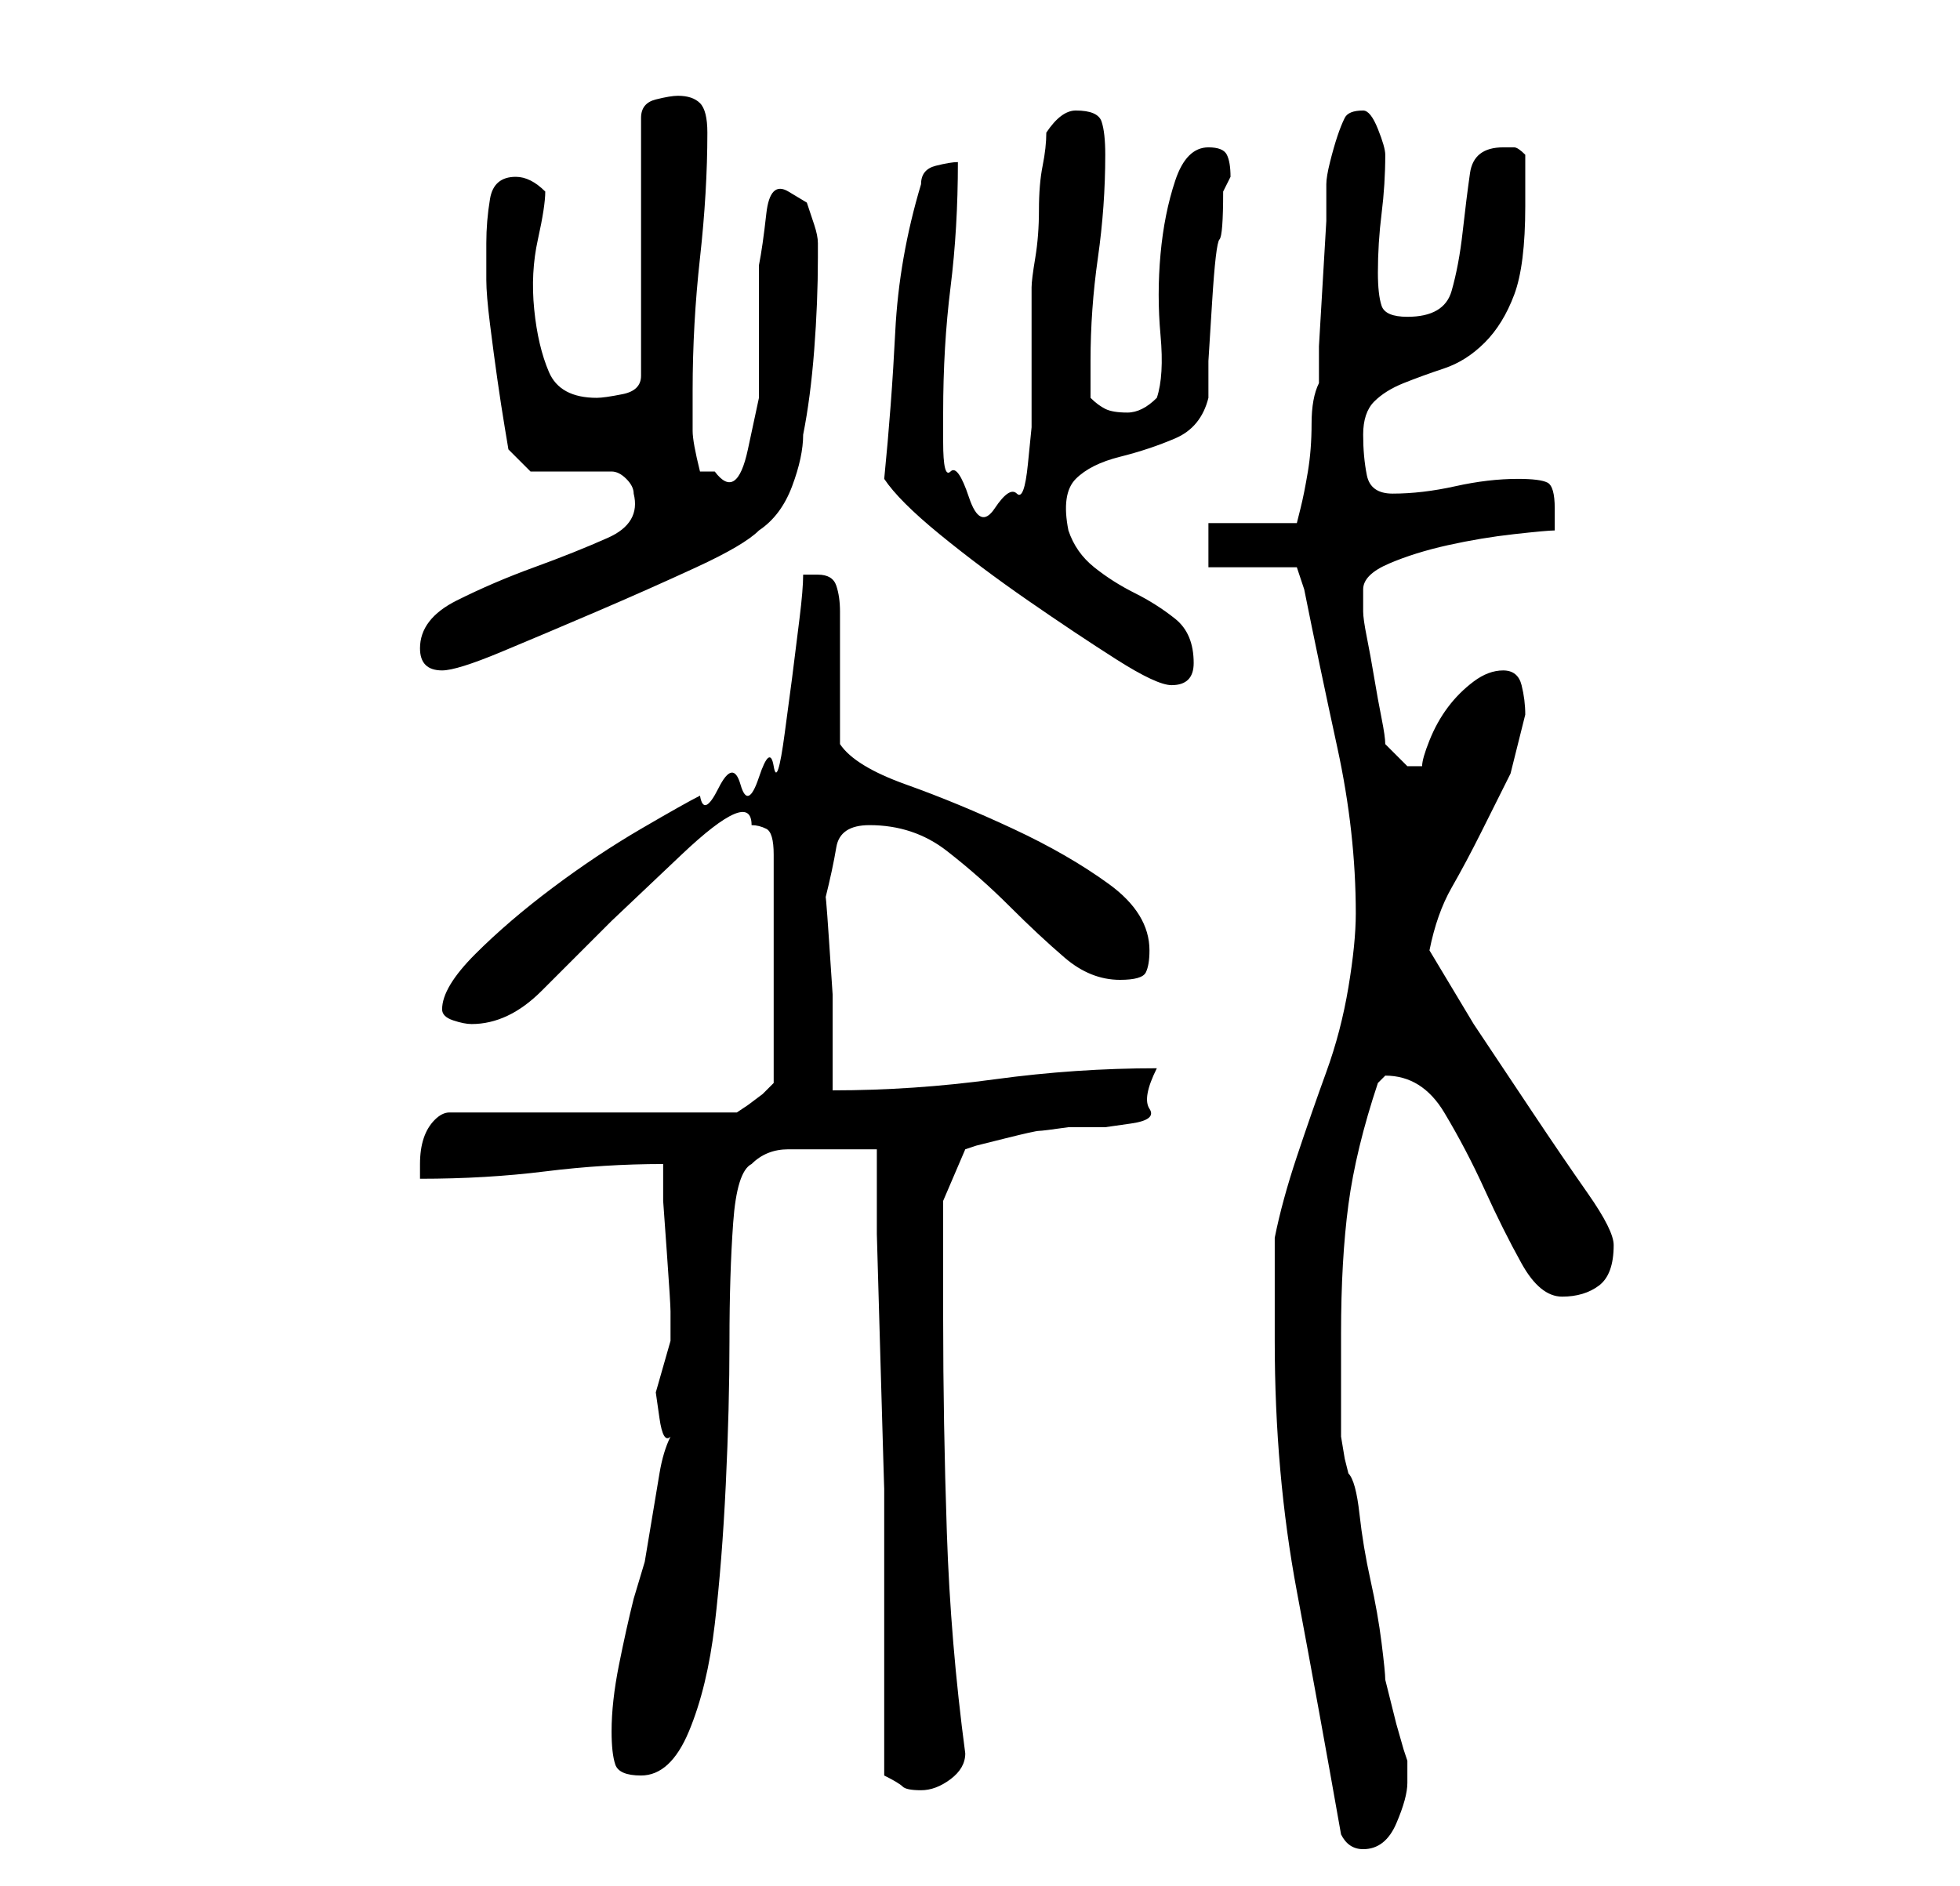 <?xml version="1.0" standalone="no"?>
<!DOCTYPE svg PUBLIC "-//W3C//DTD SVG 1.1//EN" "http://www.w3.org/Graphics/SVG/1.1/DTD/svg11.dtd" >
<svg xmlns="http://www.w3.org/2000/svg" xmlns:xlink="http://www.w3.org/1999/xlink" version="1.1" viewBox="-10 0 266 256">
   <path fill="currentColor"
d="M172 249q1 2 3 2q3 0 4.5 -3.5t1.5 -5.5v-3l-0.5 -1.5t-1 -3.5l-1 -4l-0.5 -2q0 -1 -0.5 -5t-1.5 -8.5t-1.5 -9t-1.5 -5.5l-0.5 -2t-0.5 -3v-2.5v-4.5v-4v-3q0 -10 1 -17.5t4 -16.5l0.5 -0.5l0.5 -0.5q5 0 8 5t5.5 10.5t5 10t5.5 4.5t5 -1.5t2 -5.5q0 -2 -3.5 -7
t-7.5 -11l-8 -12t-6 -10q1 -5 3 -8.5t4 -7.5l4 -8t2 -8q0 -2 -0.5 -4t-2.5 -2t-4 1.5t-3.5 3.5t-2.5 4.5t-1 3.5h-1h-1l-1.5 -1.5l-1.5 -1.5q0 -1 -0.5 -3.5t-1 -5.5t-1 -5.5t-0.5 -3.5v-3q0 -2 3.5 -3.5t8 -2.5t9 -1.5t5.5 -0.5v-3q0 -3 -1 -3.5t-4 -0.5q-4 0 -8.5 1
t-8.5 1q-3 0 -3.5 -2.5t-0.5 -5.5t1.5 -4.5t4 -2.5t5.5 -2t5.5 -3.5t4 -6.5t1.5 -12v-3v-4q-1 -1 -1.5 -1h-1.5q-4 0 -4.5 3.5t-1 8t-1.5 8t-6 3.5q-3 0 -3.5 -1.5t-0.5 -4.5q0 -4 0.5 -8t0.5 -8q0 -1 -1 -3.5t-2 -2.5q-2 0 -2.5 1t-1 2.5t-1 3.5t-0.5 3v5t-0.5 8.5
t-0.5 8.5v5q-1 2 -1 5.5t-0.5 6.5t-1 5l-0.5 2h-12v6h12l1 3q2 10 4.5 21.5t2.5 22.5q0 4 -1 10t-3 11.5t-4 11.5t-3 11v14q0 18 3 34t6 33zM110 241q2 1 2.5 1.5t2.5 0.5t4 -1.5t2 -3.5q-2 -15 -2.5 -30t-0.5 -29v-4v-5.5v-4.5v-2l3 -7l1.5 -0.5t4 -1t4.5 -1t4 -0.5h5
t3.5 -0.5t2.5 -2t1 -5.5q-11 0 -22 1.5t-22 1.5v-5.5v-7.5t-0.5 -7.5t-0.5 -5.5q1 -4 1.5 -7t4.5 -3q6 0 10.5 3.5t8.5 7.5t7.5 7t7.5 3q3 0 3.5 -1t0.5 -3q0 -5 -5.5 -9t-13 -7.5t-14.5 -6t-9 -5.5v-3.5v-5.5v-5.5v-3.5q0 -2 -0.5 -3.5t-2.5 -1.5h-0.5h-1.5q0 2 -0.5 6
l-1 8t-1 7.5t-1.5 4.5t-2 1.5t-2.5 1t-3 0.5t-2.5 1q-2 1 -8 4.5t-12 8t-10.5 9t-4.5 7.5q0 1 1.5 1.5t2.5 0.5q5 0 9.5 -4.5l9.5 -9.5t9.5 -9t9.5 -4q1 0 2 0.5t1 3.5v31l-0.5 0.5l-1 1t-2 1.5l-1.5 1h-39q-1 0 -2 1t-1.5 2.5t-0.5 3.5v2q9 0 17 -1t16 -1v5t0.5 7t0.5 8v4
t-1 3.5t-1 3.5t0.5 3.5t1.5 2.5q-1 2 -1.5 5l-1 6l-1 6t-1.5 5q-1 4 -2 9t-1 9q0 3 0.5 4.5t3.5 1.5q4 0 6.5 -6t3.5 -14.5t1.5 -19t0.5 -19.5t0.5 -16t2.5 -8q2 -2 5 -2h5h7v11.5t0.5 17.5t0.5 17v11v28zM110 65q2 3 7.5 7.5t12 9t12 8t7.5 3.5q3 0 3 -3q0 -4 -2.5 -6
t-5.5 -3.5t-5.5 -3.5t-3.5 -5q-1 -5 1 -7t6 -3t7.5 -2.5t4.5 -5.5v-5t0.5 -8t1 -8.5t0.5 -6.5l0.5 -1l0.5 -1q0 -2 -0.5 -3t-2.5 -1q-3 0 -4.5 4.5t-2 10t0 11t-0.5 8.5q-1 1 -2 1.5t-2 0.5q-2 0 -3 -0.5t-2 -1.5v-5q0 -7 1 -14t1 -14q0 -3 -0.5 -4.5t-3.5 -1.5q-2 0 -4 3
q0 2 -0.5 4.5t-0.5 6t-0.5 6.5t-0.5 4v15v4t-0.5 5t-1.5 4t-3 2t-3.5 -1.5t-2.5 -3.5t-1 -4v-4q0 -9 1 -17t1 -17q-1 0 -3 0.5t-2 2.5q-3 10 -3.5 20t-1.5 20zM47 88q0 3 3 3q2 0 8 -2.5t13 -5.5t13.5 -6t8.5 -5q3 -2 4.5 -6t1.5 -7q1 -5 1.5 -11.5t0.5 -12.5v-2
q0 -1 -0.5 -2.5l-1 -3t-2.5 -1.5t-3 3t-1 7v9v9t-1.5 7t-4.5 3h-1h-1q-1 -4 -1 -5.5v-5.5q0 -9 1 -18t1 -17q0 -3 -1 -4t-3 -1q-1 0 -3 0.5t-2 2.5v35q0 2 -2.5 2.5t-3.5 0.5q-5 0 -6.5 -3.5t-2 -8.5t0.5 -9.5t1 -6.5q-1 -1 -2 -1.5t-2 -0.5q-3 0 -3.5 3t-0.5 6v5q0 2 0.5 6
t1 7.5t1 6.5l0.5 3l3 3h11q1 0 2 1t1 2q1 4 -3.5 6t-10 4t-10.5 4.5t-5 6.5z" />
</svg>
